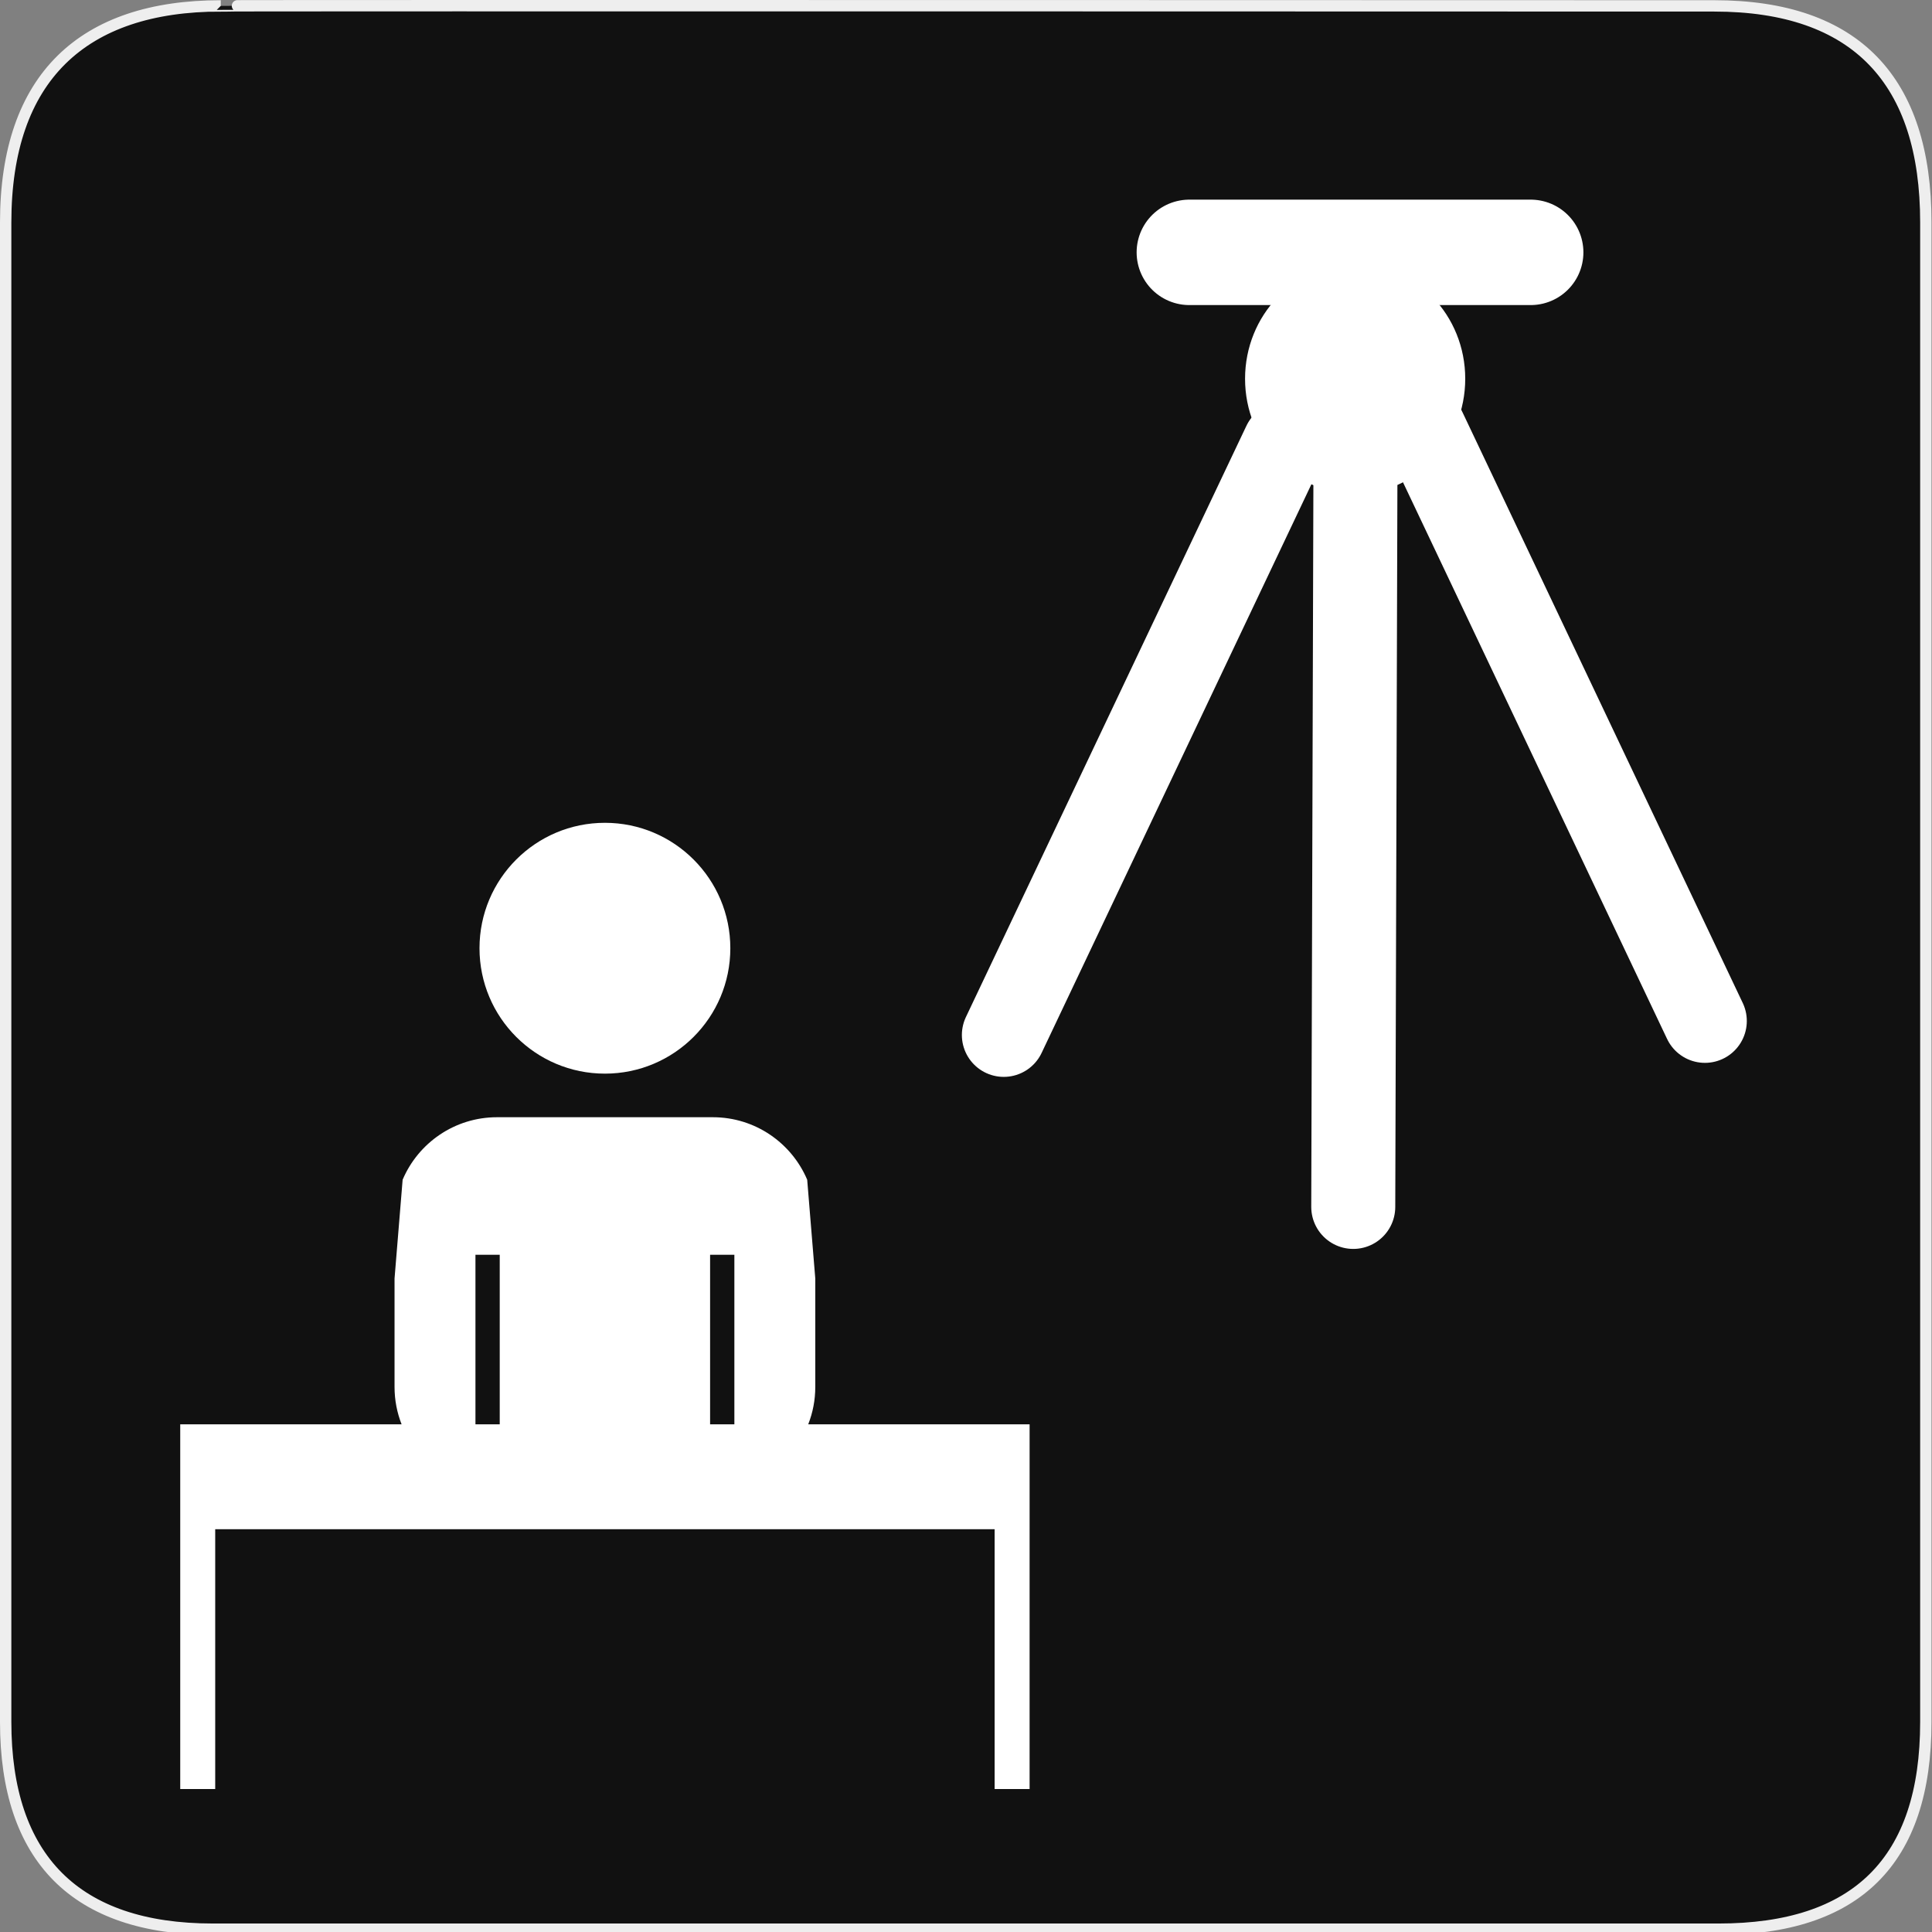 <?xml version="1.0" encoding="UTF-8" standalone="no"?>
<!-- Generator: Adobe Illustrator 15.0.0, SVG Export Plug-In . SVG Version: 6.00 Build 0)  -->

<svg
   xmlns:i="http://ns.adobe.com/AdobeIllustrator/10.0/"
   xmlns:dc="http://purl.org/dc/elements/1.1/"
   xmlns:cc="http://creativecommons.org/ns#"
   xmlns:rdf="http://www.w3.org/1999/02/22-rdf-syntax-ns#"
   xmlns:svg="http://www.w3.org/2000/svg"
   xmlns="http://www.w3.org/2000/svg"
   xmlns:sodipodi="http://sodipodi.sourceforge.net/DTD/sodipodi-0.dtd"
   xmlns:inkscape="http://www.inkscape.org/namespaces/inkscape"
   version="1.1"
   x="0px"
   y="0px"
   width="580px"
   height="580px"
   viewBox="0 0 580 580"
   enable-background="new 0 0 580 580"
   xml:space="preserve"
   id="svg3813"
   sodipodi:docname="surveyor.svg"
   inkscape:version="0.92.3 (2405546, 2018-03-11)"><rect x="0" y="0" width="580" height="580" fill="#808080" stroke="none"/><defs
   id="defs3817">
	
	
</defs><sodipodi:namedview
   pagecolor="#ffffff"
   bordercolor="#666666"
   borderopacity="1"
   objecttolerance="10"
   gridtolerance="10"
   guidetolerance="10"
   inkscape:pageopacity="0"
   inkscape:pageshadow="2"
   inkscape:window-width="1124"
   inkscape:window-height="732"
   id="namedview3815"
   showgrid="false"
   inkscape:zoom="0.9"
   inkscape:cx="290"
   inkscape:cy="290"
   inkscape:window-x="596"
   inkscape:window-y="-5"
   inkscape:window-maximized="0"
   inkscape:current-layer="svg3813" />
<g
   id="Layer_2">
	<g
   id="g1327">
		<path
   id="path1329"
   fill="#111111"
   stroke="#EEEEEE"
   stroke-width="3.408"
   d="M66.275,1.768    c-41.335,0-64.571,21.371-64.571,65.036v450.123c0,40.844,20.894,62.229,62.192,62.229H515.92    c41.307,0,62.229-20.316,62.229-62.229V66.804c0-42.601-20.923-65.036-63.522-65.036C514.624,1.768,66.133,1.625,66.275,1.768z" />
	</g>
</g>
<g
   id="g3808">
		<path
   style="fill:#ffffff"
   inkscape:connector-curvature="0"
   id="path3804"
   d="m 309.094,427.584 h -66.456 c 1.362,-3.477 2.116,-7.256 2.116,-11.215 v -32.546 l -2.429,-29.659 c -4.677,-11.028 -15.604,-18.766 -28.338,-18.766 h -64.775 c -12.734,0 -23.661,7.737 -28.338,18.767 l -2.429,29.657 v 32.547 c 0,3.959 0.754,7.738 2.116,11.215 H 54.106 v 22.498 9 77.996 h 10.5 v -77.996 h 233.988 v 77.996 h 10.498 v -77.996 h 0.002 z m -88.63,-50.891 v 50.891 h -7.287 v -50.891 z m -77.729,0 h 7.288 v 50.891 h -7.288 z" />
		<circle
   style="fill:#ffffff"
   id="circle3806"
   r="37.65"
   cy="284.664"
   cx="181.6" />
	</g>
<g
   transform="matrix(0.702,0,0,0.702,200.848,1.632)"
   id="g3897"><path
     inkscape:connector-curvature="0"
     style="clip-rule:evenodd;fill:#ffffff;fill-opacity:1;fill-rule:evenodd"
     id="path117"
     i:knockout="Off"
     d="m 293.415,110.488 c 25.989,0 47.077,22.024 47.077,49.163 0,27.139 -21.09,49.163 -47.077,49.163 -25.987,0 -47.079,-22.024 -47.079,-49.163 0,-27.139 21.09,-49.163 47.079,-49.163" /><path
     inkscape:connector-curvature="0"
     id="path4758"
     d="M 222.508,105.594 H 368.482"
     style="fill:none;fill-rule:evenodd;stroke:#ffffff;stroke-width:45.087;stroke-linecap:round;stroke-linejoin:miter;stroke-miterlimit:4;stroke-dasharray:none;stroke-opacity:1" /><path
     inkscape:connector-curvature="0"
     id="path5269"
     d="M 143.144,440.286 263.095,187.454"
     style="fill:none;fill-rule:evenodd;stroke:#ffffff;stroke-width:35.825;stroke-linecap:round;stroke-linejoin:miter;stroke-miterlimit:4;stroke-dasharray:none;stroke-opacity:1" /><path
     inkscape:connector-curvature="0"
     id="path5271"
     d="M 442.994,434.289 323.043,181.458"
     style="fill:none;fill-rule:evenodd;stroke:#ffffff;stroke-width:35.825;stroke-linecap:round;stroke-linejoin:miter;stroke-miterlimit:4;stroke-dasharray:none;stroke-opacity:1" /><path
     inkscape:connector-curvature="0"
     id="path5273"
     d="M 292.605,513.807 293.532,201.2"
     style="fill:none;fill-rule:evenodd;stroke:#ffffff;stroke-width:35.927;stroke-linecap:round;stroke-linejoin:miter;stroke-miterlimit:4;stroke-dasharray:none;stroke-opacity:1" /></g></svg>